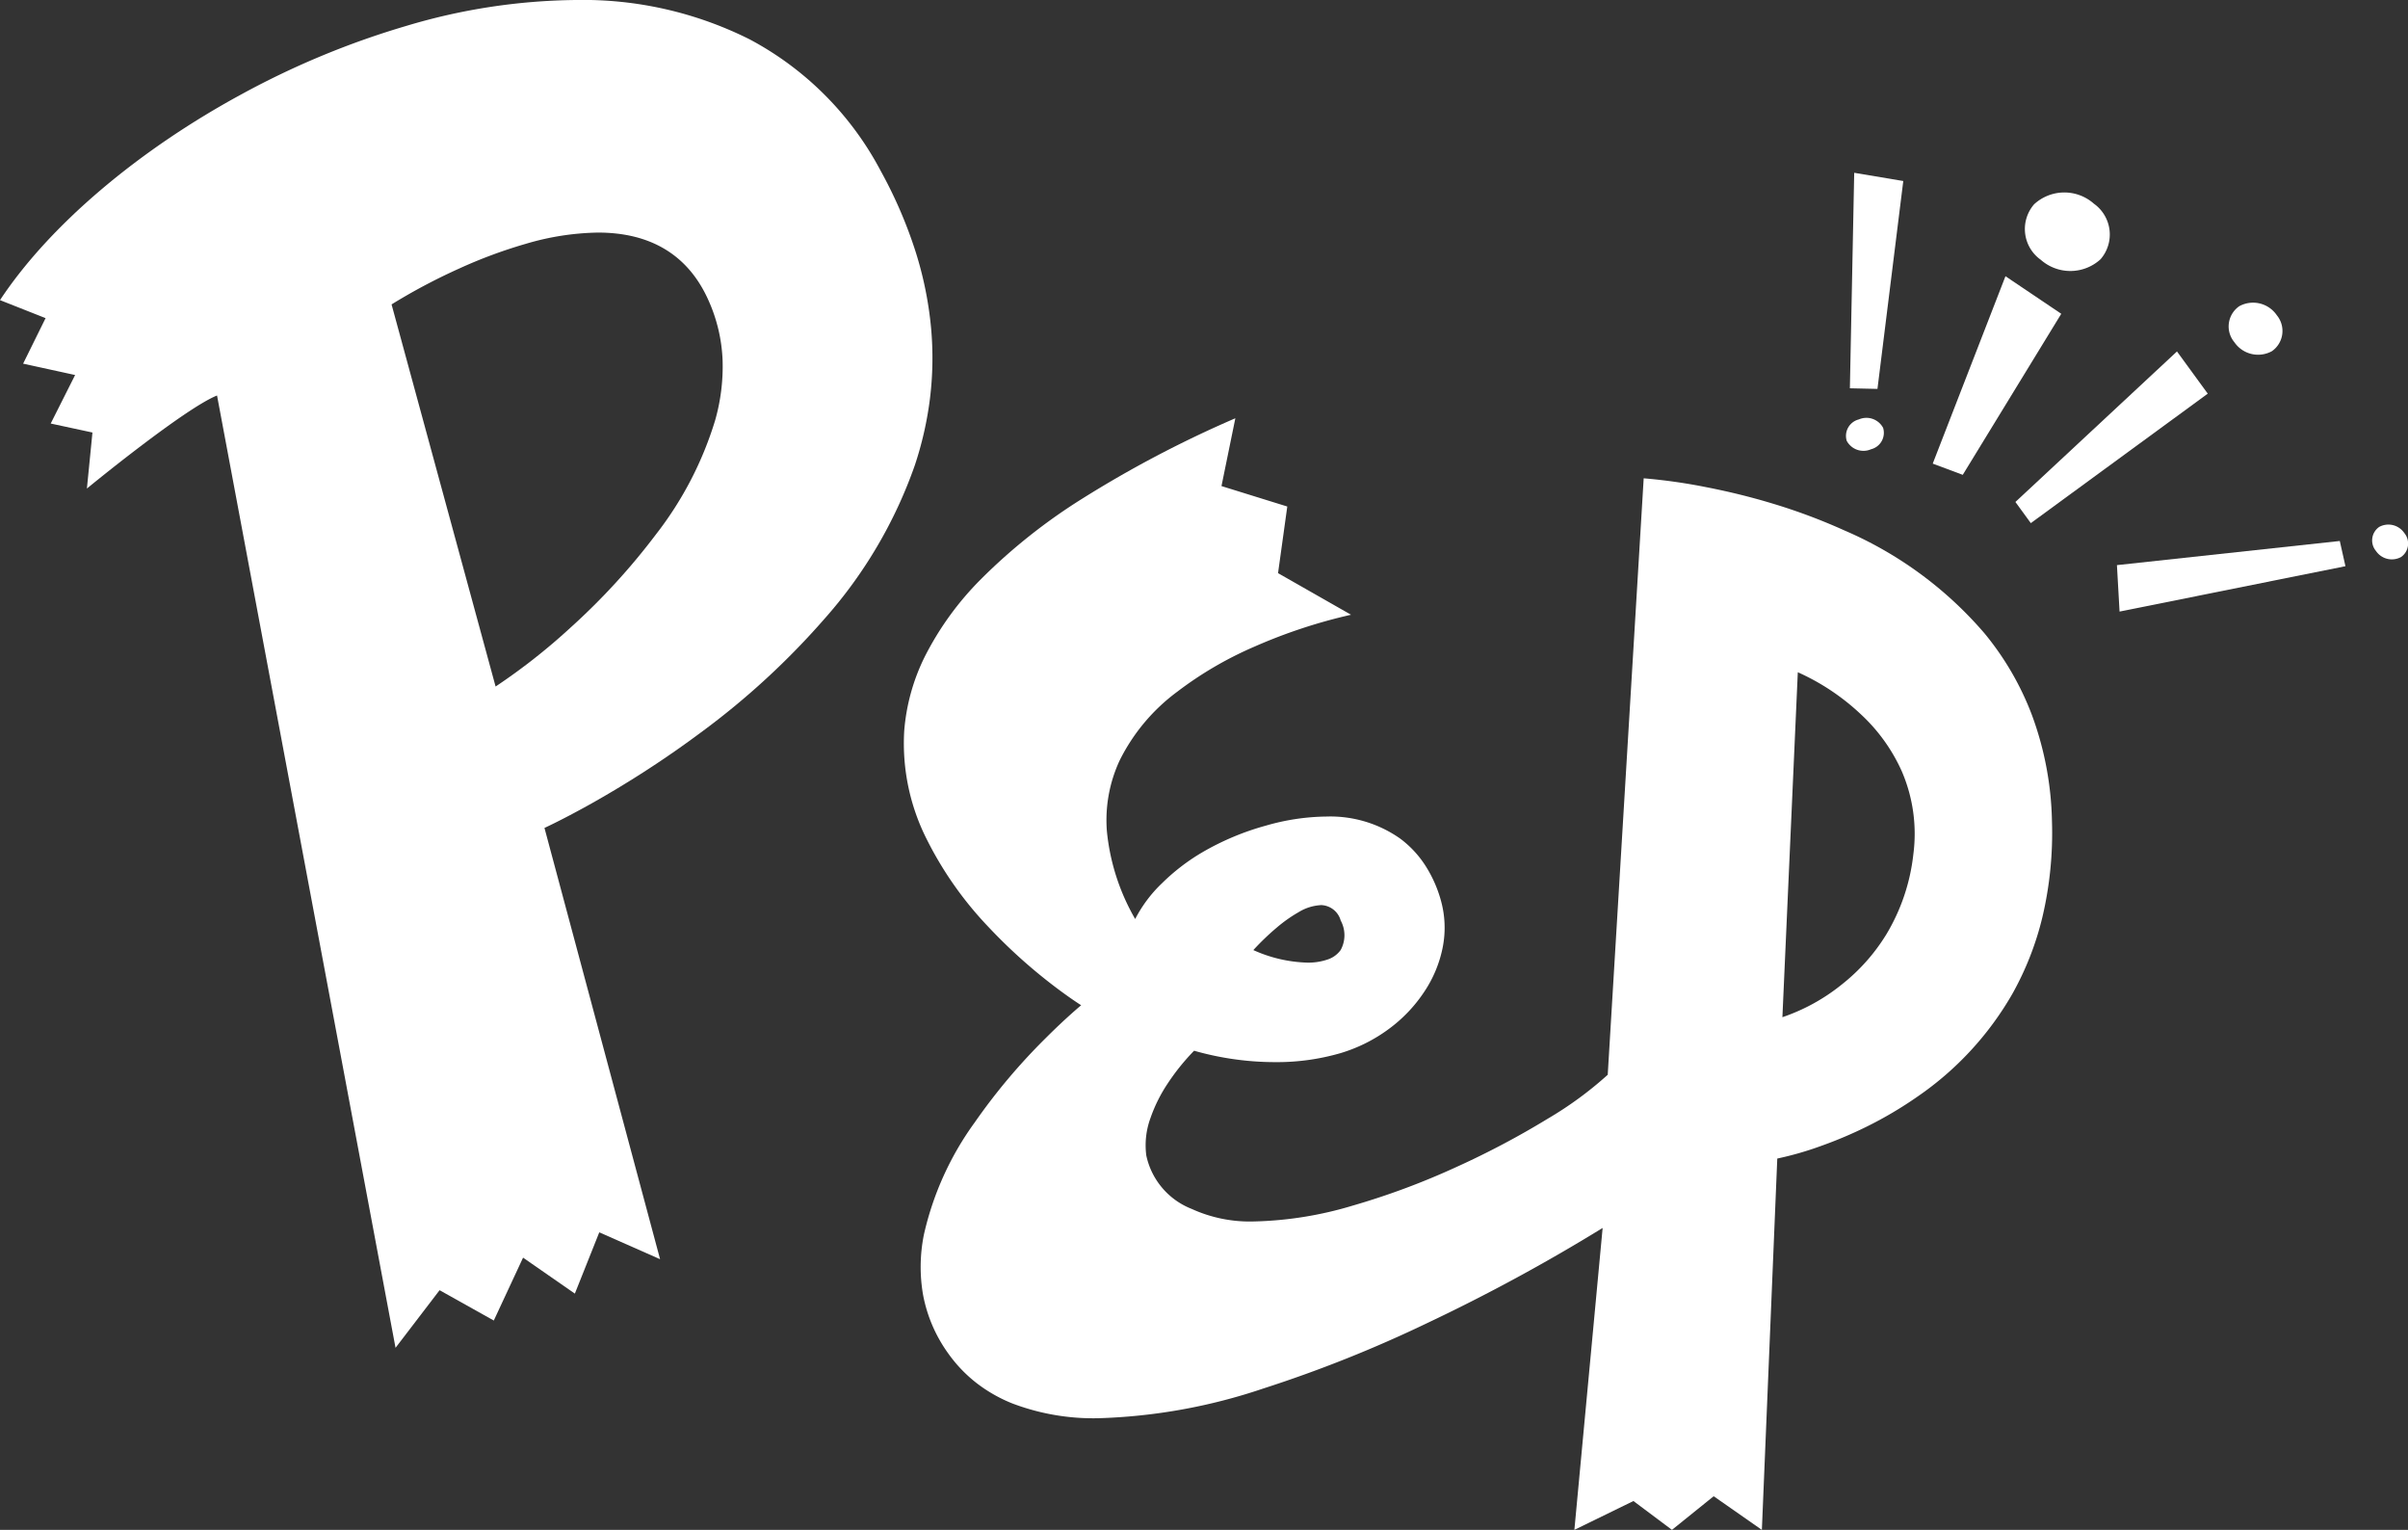 <svg xmlns="http://www.w3.org/2000/svg" width="156.283" height="99.263" viewBox="0 0 156.283 99.263">
  <rect x="0" y="0" width="156.283" height="99.263" fill="#333333" stroke="none"/>
  <g id="Group_507" data-name="Group 507" transform="translate(-464.857 -188.105)">
    <path id="Subtraction_1" data-name="Subtraction 1" d="M55.694,72.125h0l-3.126-2.183L49.86,72.124l-2.5-1.871-3.833,1.871L45.36,52.539l-.006,0A118.318,118.318,0,0,1,33.97,58.71a83.978,83.978,0,0,1-10.631,4.242,36.763,36.763,0,0,1-10.714,1.929,14.828,14.828,0,0,1-5.611-.973,9.708,9.708,0,0,1-2.3-1.319,9.163,9.163,0,0,1-1.863-1.965,9.472,9.472,0,0,1-1.6-3.775,10.578,10.578,0,0,1,.057-3.871,19.755,19.755,0,0,1,3.3-7.29A39.183,39.183,0,0,1,9.2,40.231c1.335-1.336,2.31-2.139,2.319-2.147h0l-.006,0c-.138-.088-.876-.564-1.891-1.345a34.71,34.71,0,0,1-4.12-3.73A23.359,23.359,0,0,1,1.52,27.369,13.8,13.8,0,0,1,.031,20.3a13.136,13.136,0,0,1,1.325-4.811,19.688,19.688,0,0,1,3.667-5.059,37.134,37.134,0,0,1,6.544-5.2A73.274,73.274,0,0,1,21.523,0l-.9,4.4,4.271,1.326-.6,4.323,4.738,2.7a34.4,34.4,0,0,0-6.268,2.068,23.773,23.773,0,0,0-5,2.917A12.419,12.419,0,0,0,14.015,22.2a9.189,9.189,0,0,0-.83,4.582,14.118,14.118,0,0,0,1.837,5.708v0a8.733,8.733,0,0,1,1.75-2.33,13.309,13.309,0,0,1,2.61-2,17.285,17.285,0,0,1,4.141-1.734,14.594,14.594,0,0,1,3.9-.584,7.879,7.879,0,0,1,4.8,1.432,6.712,6.712,0,0,1,1.6,1.7,8.254,8.254,0,0,1,1.029,2.272,6.573,6.573,0,0,1,.133,3.063,7.947,7.947,0,0,1-1.2,2.9,9.494,9.494,0,0,1-2.289,2.407,10.165,10.165,0,0,1-3.149,1.577,14.8,14.8,0,0,1-4.241.583,19.211,19.211,0,0,1-5.26-.74,14.445,14.445,0,0,0-1.747,2.176A9.854,9.854,0,0,0,16.016,45.4a5.128,5.128,0,0,0-.272,2.437A4.8,4.8,0,0,0,18.69,51.3a9.08,9.08,0,0,0,4.063.813,24,24,0,0,0,6.4-1.031,48.2,48.2,0,0,0,6.738-2.511,54.607,54.607,0,0,0,5.9-3.12,23.632,23.632,0,0,0,3.9-2.855l2.334-38.7h0a36.137,36.137,0,0,1,4.058.575c1.417.275,2.822.619,4.176,1.024a37.767,37.767,0,0,1,4.8,1.786,24.918,24.918,0,0,1,9.085,6.674,18.769,18.769,0,0,1,3.078,5.3,20.987,20.987,0,0,1,1.3,6.873,23.769,23.769,0,0,1-.623,6.253,19.5,19.5,0,0,1-1.953,4.976A20.379,20.379,0,0,1,65.8,44.01a25.41,25.41,0,0,1-3.33,1.965,27.439,27.439,0,0,1-2.918,1.234,20.985,20.985,0,0,1-2.857.823l-1,24.093Zm2.334-55.648-1,22.383A12.541,12.541,0,0,0,60.9,36.724a12.378,12.378,0,0,0,2.875-3.24,12.806,12.806,0,0,0,1.751-5.193,10.243,10.243,0,0,0-.75-5.387,11.372,11.372,0,0,0-2.625-3.667,14.724,14.724,0,0,0-4.126-2.759ZM27.057,31.591h0a3.064,3.064,0,0,0-1.429.456,9.288,9.288,0,0,0-1.418,1,16.385,16.385,0,0,0-1.519,1.459,9.094,9.094,0,0,0,3.5.814,3.886,3.886,0,0,0,1.312-.2,1.693,1.693,0,0,0,.857-.62,2,2,0,0,0,0-1.913,1.364,1.364,0,0,0-1.3-1Z" transform="translate(523.51 215.243)" fill="#fff"/>
    <path id="Subtraction_2" data-name="Subtraction 2" d="M25.671,87.451,14.086,25.661C11.974,26.505,5.7,31.645,5.64,31.7L6,28.063,3.291,27.48l1.584-3.148L1.5,23.595l1.458-2.953L0,19.473c3.188-4.821,8.919-9.7,15.722-13.382A54.263,54.263,0,0,1,26.386,1.676,39.539,39.539,0,0,1,37.358,0,24.138,24.138,0,0,1,48.65,2.551a20.474,20.474,0,0,1,8.508,8.535A29.315,29.315,0,0,1,59.414,16.3a23.633,23.633,0,0,1,1.01,4.933,21.625,21.625,0,0,1-.069,4.636,22.5,22.5,0,0,1-.984,4.327,29.918,29.918,0,0,1-5.832,9.922,49.822,49.822,0,0,1-8.03,7.391A66.3,66.3,0,0,1,38.4,52.126c-1.854,1.04-3.051,1.587-3.063,1.593L42.84,81.7l-3.946-1.743-1.585,3.976L33.948,81.6l-1.9,4.08L28.53,83.712,25.671,87.45h0ZM38.806,15.09a17.375,17.375,0,0,0-4.678.729,31.341,31.341,0,0,0-4.315,1.6,38.2,38.2,0,0,0-4.4,2.332l6.752,24.793A39.573,39.573,0,0,0,37,40.747a43.219,43.219,0,0,0,5.584-6.089,22.863,22.863,0,0,0,3.834-7.4,12.761,12.761,0,0,0,.479-3.887,10.449,10.449,0,0,0-.9-3.849C44.7,16.581,42.274,15.09,38.806,15.09Z" transform="translate(464.857 188.105)" fill="#fff"/>
    <g id="Group_102" data-name="Group 102" transform="translate(584.646 199.316)">
      <path id="Path_61" data-name="Path 61" d="M860.855,244.009l-4.721,12.159,1.949.728,6.393-10.449Z" transform="translate(-850.486 -237.298)" fill="#fff"/>
      <path id="Path_62" data-name="Path 62" d="M879.257,227.793a2.892,2.892,0,0,0-3.881.036,2.447,2.447,0,0,0,.429,3.6,2.9,2.9,0,0,0,3.884-.035A2.451,2.451,0,0,0,879.257,227.793Z" transform="translate(-863.147 -225.786)" fill="#fff"/>
      <path id="Path_63" data-name="Path 63" d="M883.358,259.234,872.872,269l1,1.373,11.484-8.4Z" transform="translate(-861.858 -247.642)" fill="#fff"/>
      <path id="Path_64" data-name="Path 64" d="M916.747,249.569a1.594,1.594,0,0,0-.318,2.331,1.864,1.864,0,0,0,2.44.585,1.6,1.6,0,0,0,.318-2.33A1.864,1.864,0,0,0,916.747,249.569Z" transform="translate(-891.206 -240.911)" fill="#fff"/>
      <path id="Path_65" data-name="Path 65" d="M893.6,302.178l14.66-2.945-.367-1.635-14.464,1.566Z" transform="translate(-875.826 -273.708)" fill="#fff"/>
      <path id="Path_66" data-name="Path 66" d="M945.557,294.414a1.066,1.066,0,0,0-.208,1.557,1.246,1.246,0,0,0,1.63.394,1.065,1.065,0,0,0,.209-1.558A1.247,1.247,0,0,0,945.557,294.414Z" transform="translate(-910.935 -271.435)" fill="#fff"/>
      <path id="Path_67" data-name="Path 67" d="M839.641,223.075l-.281,13.982,1.79.04,1.676-13.488Z" transform="translate(-839.089 -223.075)" fill="#fff"/>
      <path id="Path_68" data-name="Path 68" d="M840.944,273.354a1.23,1.23,0,0,0-1.577-.546,1.1,1.1,0,0,0-.785,1.388,1.231,1.231,0,0,0,1.578.547A1.1,1.1,0,0,0,840.944,273.354Z" transform="translate(-838.516 -256.805)" fill="#fff"/>
    </g>
  </g>
</svg>
